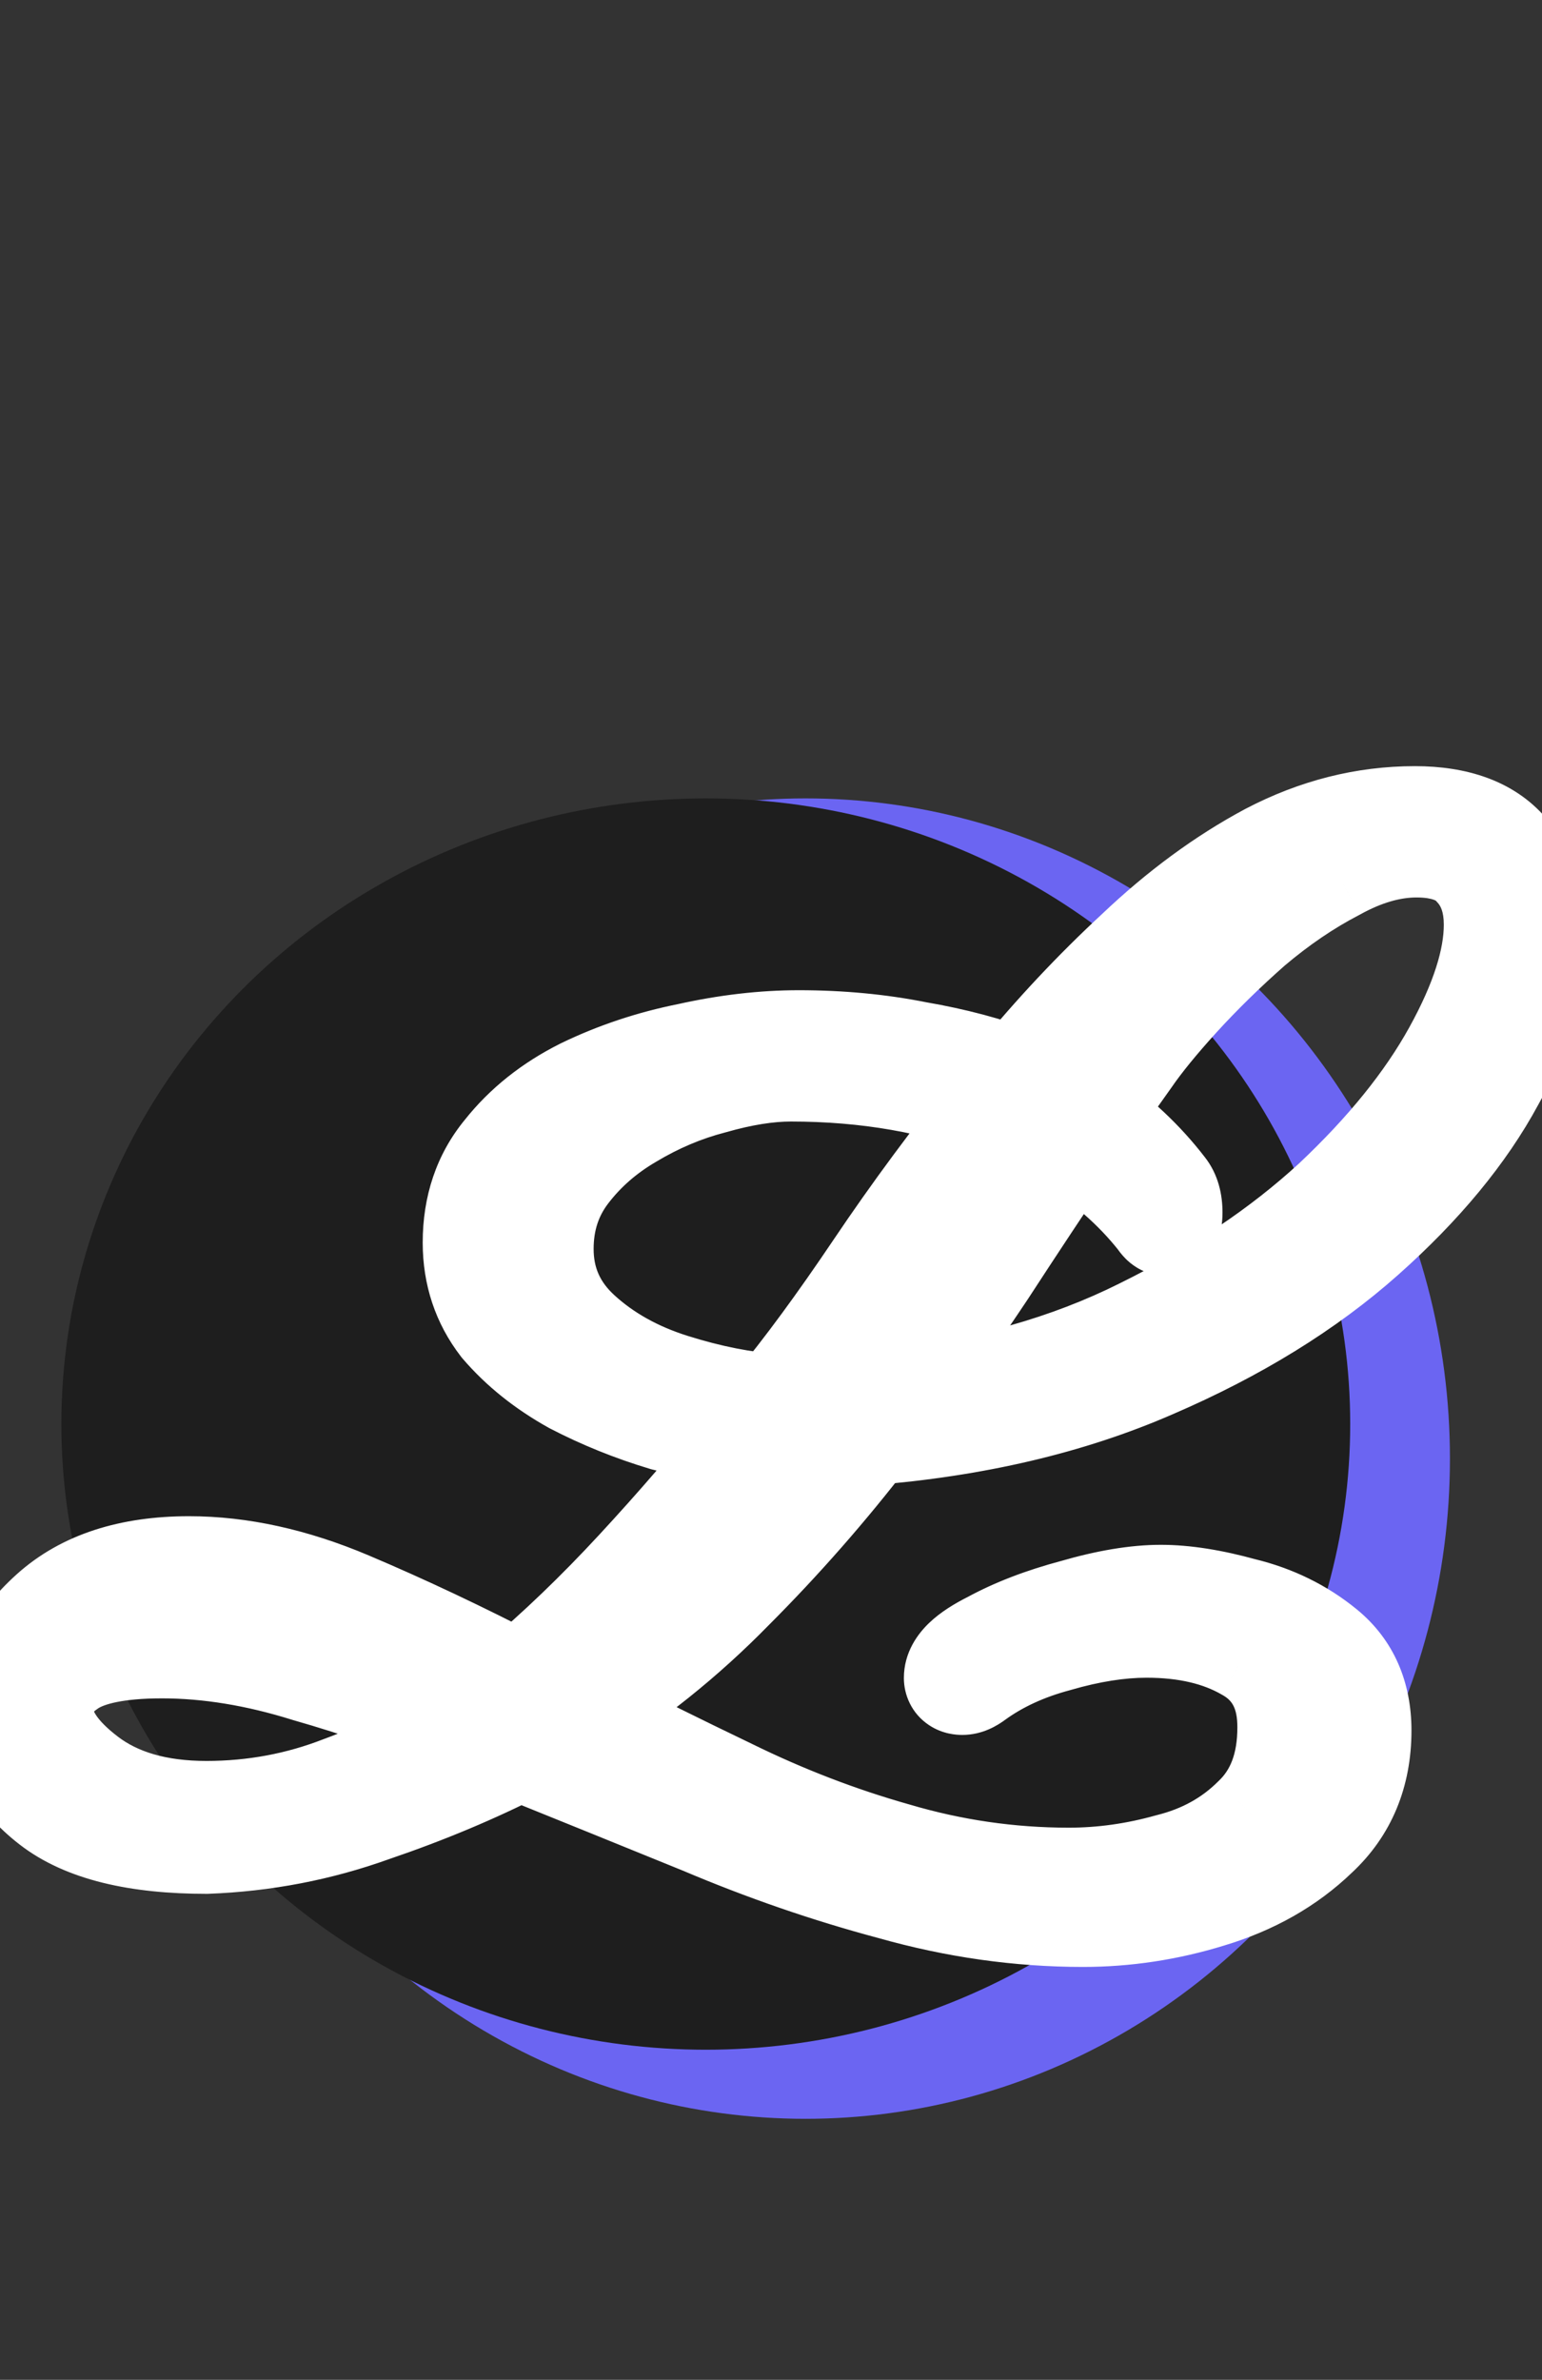 <svg width="201" height="310" viewBox="0 0 201 310" fill="none" xmlns="http://www.w3.org/2000/svg">
<rect x="0" y="0" width="201" height="310" fill="#333333" stroke="none"/>
<ellipse cx="105" cy="190" rx="84" ry="86" fill="#6B65F2"/>
<ellipse cx="92" cy="185.5" rx="84" ry="81.5" fill="#1E1E1E"/>
<mask id="path-3-outside-1_6_13" maskUnits="userSpaceOnUse" x="-7" y="99" width="215" height="158" fill="black">
<rect fill="white" x="-7" y="99" width="215" height="158"/>
<path d="M141.174 249.216C132.894 249.216 124.614 248.043 116.334 245.697C108.054 243.489 99.843 240.66 91.701 237.21C83.559 233.898 75.555 230.655 67.689 227.481C61.755 230.517 55.338 233.208 48.438 235.554C41.538 238.038 34.362 239.418 26.91 239.694C17.802 239.694 11.109 238.038 6.831 234.726C2.553 231.414 0.414 227.481 0.414 222.927C0.414 218.373 2.553 214.164 6.831 210.3C11.109 206.436 17.043 204.504 24.633 204.504C31.257 204.504 38.157 206.022 45.333 209.058C52.509 212.094 59.961 215.613 67.689 219.615C72.933 215.199 78.108 210.231 83.214 204.711C88.458 199.053 93.633 193.05 98.739 186.702C95.013 186.426 91.011 185.736 86.733 184.632C82.593 183.39 78.66 181.803 74.934 179.871C71.208 177.801 68.103 175.317 65.619 172.419C63.273 169.383 62.1 165.864 62.1 161.862C62.1 157.308 63.411 153.444 66.033 150.27C68.655 146.958 72.036 144.267 76.176 142.197C80.454 140.127 85.008 138.609 89.838 137.643C94.806 136.539 99.567 135.987 104.121 135.987C109.503 135.987 114.609 136.47 119.439 137.436C124.269 138.264 128.685 139.437 132.687 140.955C137.655 134.883 142.899 129.294 148.419 124.188C153.939 118.944 159.666 114.735 165.6 111.561C171.672 108.387 177.951 106.8 184.437 106.8C189.819 106.8 193.752 108.249 196.236 111.147C198.858 113.907 200.169 117.495 200.169 121.911C200.169 127.431 198.237 133.641 194.373 140.541C190.647 147.441 185.058 154.203 177.606 160.827C170.154 167.451 160.977 173.109 150.075 177.801C139.311 182.493 126.96 185.391 113.022 186.495C107.502 193.671 101.568 200.433 95.22 206.781C89.01 213.129 82.11 218.649 74.52 223.341C81.282 226.791 88.113 230.172 95.013 233.484C102.051 236.934 109.227 239.694 116.541 241.764C123.993 243.972 131.583 245.076 139.311 245.076C143.727 245.076 148.143 244.455 152.559 243.213C156.975 242.109 160.701 240.039 163.737 237.003C166.773 234.105 168.291 230.103 168.291 224.997C168.291 220.167 166.428 216.717 162.702 214.647C159.114 212.577 154.698 211.542 149.454 211.542C145.866 211.542 141.933 212.163 137.655 213.405C133.515 214.509 129.927 216.165 126.891 218.373C126.339 218.787 125.856 218.994 125.442 218.994C125.028 218.994 124.821 218.856 124.821 218.58C124.821 217.2 126.339 215.751 129.375 214.233C132.411 212.577 135.999 211.197 140.139 210.093C144.417 208.851 148.143 208.23 151.317 208.23C154.353 208.23 157.872 208.782 161.874 209.886C165.876 210.852 169.395 212.577 172.431 215.061C175.467 217.545 176.985 220.995 176.985 225.411C176.985 230.931 175.122 235.416 171.396 238.866C167.67 242.454 163.047 245.076 157.527 246.732C152.145 248.388 146.694 249.216 141.174 249.216ZM115.92 182.769C128.34 181.389 139.38 178.284 149.04 173.454C158.838 168.624 167.187 163.035 174.087 156.687C180.987 150.201 186.231 143.715 189.819 137.229C193.407 130.743 195.201 125.154 195.201 120.462C195.201 117.288 194.304 114.735 192.51 112.803C190.854 110.871 188.232 109.905 184.644 109.905C181.194 109.905 177.606 110.94 173.88 113.01C170.154 114.942 166.497 117.426 162.909 120.462C159.459 123.498 156.285 126.603 153.387 129.777C150.627 132.813 148.488 135.435 146.97 137.643L141.381 145.509C145.383 148.269 148.764 151.443 151.524 155.031C152.076 155.721 152.352 156.687 152.352 157.929C152.352 158.757 152.214 159.171 151.938 159.171C151.8 159.171 151.593 158.964 151.317 158.55C148.143 154.548 144.21 151.098 139.518 148.2C135.792 153.72 131.997 159.447 128.133 165.381C124.269 171.177 120.198 176.973 115.92 182.769ZM101.223 183.39C105.225 178.56 109.641 172.557 114.471 165.381C119.301 158.205 124.614 151.029 130.41 143.853C122.13 140.679 113.022 139.092 103.086 139.092C100.05 139.092 96.6 139.644 92.736 140.748C89.01 141.714 85.422 143.232 81.972 145.302C78.66 147.234 75.9 149.649 73.692 152.547C71.484 155.445 70.38 158.826 70.38 162.69C70.38 167.106 72.036 170.832 75.348 173.868C78.66 176.904 82.731 179.181 87.561 180.699C92.391 182.217 96.945 183.114 101.223 183.39ZM26.91 236.382C33.12 236.382 39.054 235.278 44.712 233.07C50.37 231 55.821 228.171 61.065 224.583C53.889 221.685 46.92 219.27 40.158 217.338C33.534 215.268 27.186 214.233 21.114 214.233C15.456 214.233 11.385 215.061 8.901 216.717C6.417 218.373 5.175 220.374 5.175 222.72C5.175 225.756 7.176 228.792 11.178 231.828C15.18 234.864 20.424 236.382 26.91 236.382Z"/>
</mask>
<path d="M141.174 249.216C132.894 249.216 124.614 248.043 116.334 245.697C108.054 243.489 99.843 240.66 91.701 237.21C83.559 233.898 75.555 230.655 67.689 227.481C61.755 230.517 55.338 233.208 48.438 235.554C41.538 238.038 34.362 239.418 26.91 239.694C17.802 239.694 11.109 238.038 6.831 234.726C2.553 231.414 0.414 227.481 0.414 222.927C0.414 218.373 2.553 214.164 6.831 210.3C11.109 206.436 17.043 204.504 24.633 204.504C31.257 204.504 38.157 206.022 45.333 209.058C52.509 212.094 59.961 215.613 67.689 219.615C72.933 215.199 78.108 210.231 83.214 204.711C88.458 199.053 93.633 193.05 98.739 186.702C95.013 186.426 91.011 185.736 86.733 184.632C82.593 183.39 78.66 181.803 74.934 179.871C71.208 177.801 68.103 175.317 65.619 172.419C63.273 169.383 62.1 165.864 62.1 161.862C62.1 157.308 63.411 153.444 66.033 150.27C68.655 146.958 72.036 144.267 76.176 142.197C80.454 140.127 85.008 138.609 89.838 137.643C94.806 136.539 99.567 135.987 104.121 135.987C109.503 135.987 114.609 136.47 119.439 137.436C124.269 138.264 128.685 139.437 132.687 140.955C137.655 134.883 142.899 129.294 148.419 124.188C153.939 118.944 159.666 114.735 165.6 111.561C171.672 108.387 177.951 106.8 184.437 106.8C189.819 106.8 193.752 108.249 196.236 111.147C198.858 113.907 200.169 117.495 200.169 121.911C200.169 127.431 198.237 133.641 194.373 140.541C190.647 147.441 185.058 154.203 177.606 160.827C170.154 167.451 160.977 173.109 150.075 177.801C139.311 182.493 126.96 185.391 113.022 186.495C107.502 193.671 101.568 200.433 95.22 206.781C89.01 213.129 82.11 218.649 74.52 223.341C81.282 226.791 88.113 230.172 95.013 233.484C102.051 236.934 109.227 239.694 116.541 241.764C123.993 243.972 131.583 245.076 139.311 245.076C143.727 245.076 148.143 244.455 152.559 243.213C156.975 242.109 160.701 240.039 163.737 237.003C166.773 234.105 168.291 230.103 168.291 224.997C168.291 220.167 166.428 216.717 162.702 214.647C159.114 212.577 154.698 211.542 149.454 211.542C145.866 211.542 141.933 212.163 137.655 213.405C133.515 214.509 129.927 216.165 126.891 218.373C126.339 218.787 125.856 218.994 125.442 218.994C125.028 218.994 124.821 218.856 124.821 218.58C124.821 217.2 126.339 215.751 129.375 214.233C132.411 212.577 135.999 211.197 140.139 210.093C144.417 208.851 148.143 208.23 151.317 208.23C154.353 208.23 157.872 208.782 161.874 209.886C165.876 210.852 169.395 212.577 172.431 215.061C175.467 217.545 176.985 220.995 176.985 225.411C176.985 230.931 175.122 235.416 171.396 238.866C167.67 242.454 163.047 245.076 157.527 246.732C152.145 248.388 146.694 249.216 141.174 249.216ZM115.92 182.769C128.34 181.389 139.38 178.284 149.04 173.454C158.838 168.624 167.187 163.035 174.087 156.687C180.987 150.201 186.231 143.715 189.819 137.229C193.407 130.743 195.201 125.154 195.201 120.462C195.201 117.288 194.304 114.735 192.51 112.803C190.854 110.871 188.232 109.905 184.644 109.905C181.194 109.905 177.606 110.94 173.88 113.01C170.154 114.942 166.497 117.426 162.909 120.462C159.459 123.498 156.285 126.603 153.387 129.777C150.627 132.813 148.488 135.435 146.97 137.643L141.381 145.509C145.383 148.269 148.764 151.443 151.524 155.031C152.076 155.721 152.352 156.687 152.352 157.929C152.352 158.757 152.214 159.171 151.938 159.171C151.8 159.171 151.593 158.964 151.317 158.55C148.143 154.548 144.21 151.098 139.518 148.2C135.792 153.72 131.997 159.447 128.133 165.381C124.269 171.177 120.198 176.973 115.92 182.769ZM101.223 183.39C105.225 178.56 109.641 172.557 114.471 165.381C119.301 158.205 124.614 151.029 130.41 143.853C122.13 140.679 113.022 139.092 103.086 139.092C100.05 139.092 96.6 139.644 92.736 140.748C89.01 141.714 85.422 143.232 81.972 145.302C78.66 147.234 75.9 149.649 73.692 152.547C71.484 155.445 70.38 158.826 70.38 162.69C70.38 167.106 72.036 170.832 75.348 173.868C78.66 176.904 82.731 179.181 87.561 180.699C92.391 182.217 96.945 183.114 101.223 183.39ZM26.91 236.382C33.12 236.382 39.054 235.278 44.712 233.07C50.37 231 55.821 228.171 61.065 224.583C53.889 221.685 46.92 219.27 40.158 217.338C33.534 215.268 27.186 214.233 21.114 214.233C15.456 214.233 11.385 215.061 8.901 216.717C6.417 218.373 5.175 220.374 5.175 222.72C5.175 225.756 7.176 228.792 11.178 231.828C15.18 234.864 20.424 236.382 26.91 236.382Z" fill="#EA3259"/>
<path d="M116.334 245.697L118.242 238.962L118.19 238.947L118.138 238.933L116.334 245.697ZM91.701 237.21L94.432 230.765L94.385 230.745L94.339 230.726L91.701 237.21ZM67.689 227.481L70.308 220.99L67.345 219.794L64.501 221.249L67.689 227.481ZM48.438 235.554L46.185 228.927L46.126 228.947L46.067 228.968L48.438 235.554ZM26.91 239.694V246.694H27.04L27.169 246.689L26.91 239.694ZM6.831 234.726L2.546 240.261L2.546 240.261L6.831 234.726ZM6.831 210.3L11.523 215.495L11.523 215.495L6.831 210.3ZM45.333 209.058L42.605 215.505L42.605 215.505L45.333 209.058ZM67.689 219.615L64.47 225.831L68.622 227.981L72.198 224.969L67.689 219.615ZM83.214 204.711L78.08 199.953L78.075 199.958L83.214 204.711ZM98.739 186.702L104.194 191.089L112.546 180.706L99.256 179.721L98.739 186.702ZM86.733 184.632L84.722 191.337L84.852 191.376L84.984 191.41L86.733 184.632ZM74.934 179.871L71.534 185.99L71.623 186.039L71.712 186.085L74.934 179.871ZM65.619 172.419L60.08 176.699L60.189 176.84L60.304 176.975L65.619 172.419ZM66.033 150.27L71.43 154.728L71.476 154.672L71.521 154.615L66.033 150.27ZM76.176 142.197L73.127 135.896L73.086 135.916L73.046 135.936L76.176 142.197ZM89.838 137.643L91.211 144.507L91.284 144.492L91.356 144.476L89.838 137.643ZM119.439 137.436L118.066 144.3L118.161 144.319L118.256 144.335L119.439 137.436ZM132.687 140.955L130.204 147.5L134.915 149.287L138.105 145.388L132.687 140.955ZM148.419 124.188L153.172 129.327L153.206 129.295L153.24 129.263L148.419 124.188ZM165.6 111.561L162.357 105.357L162.328 105.373L162.298 105.389L165.6 111.561ZM196.236 111.147L190.921 115.703L191.038 115.838L191.161 115.968L196.236 111.147ZM194.373 140.541L188.265 137.121L188.239 137.168L188.214 137.215L194.373 140.541ZM150.075 177.801L147.308 171.371L147.293 171.378L147.278 171.384L150.075 177.801ZM113.022 186.495L112.469 179.517L109.37 179.762L107.474 182.227L113.022 186.495ZM95.22 206.781L90.27 201.831L90.243 201.858L90.216 201.886L95.22 206.781ZM74.52 223.341L70.839 217.387L60.263 223.925L71.339 229.576L74.52 223.341ZM95.013 233.484L98.094 227.199L98.068 227.186L98.042 227.173L95.013 233.484ZM116.541 241.764L118.53 235.052L118.489 235.04L118.447 235.029L116.541 241.764ZM152.559 243.213L150.861 236.422L150.762 236.447L150.664 236.474L152.559 243.213ZM163.737 237.003L158.904 231.94L158.845 231.996L158.787 232.053L163.737 237.003ZM162.702 214.647L159.204 220.71L159.253 220.739L159.303 220.766L162.702 214.647ZM137.655 213.405L139.459 220.169L139.533 220.149L139.607 220.127L137.655 213.405ZM126.891 218.373L122.774 212.712L122.732 212.742L122.691 212.773L126.891 218.373ZM129.375 214.233L132.506 220.494L132.617 220.438L132.727 220.378L129.375 214.233ZM140.139 210.093L141.943 216.857L142.017 216.837L142.091 216.815L140.139 210.093ZM161.874 209.886L160.013 216.634L160.122 216.664L160.232 216.691L161.874 209.886ZM172.431 215.061L176.864 209.643L176.864 209.643L172.431 215.061ZM171.396 238.866L166.64 233.73L166.59 233.776L166.541 233.824L171.396 238.866ZM157.527 246.732L155.516 240.027L155.492 240.034L155.468 240.042L157.527 246.732ZM115.92 182.769L110.288 178.612L100.78 191.494L116.693 189.726L115.92 182.769ZM149.04 173.454L145.945 167.175L145.927 167.184L145.91 167.193L149.04 173.454ZM174.087 156.687L178.826 161.839L178.854 161.813L178.881 161.787L174.087 156.687ZM189.819 137.229L195.944 140.617L195.944 140.617L189.819 137.229ZM192.51 112.803L187.195 117.359L187.286 117.464L187.38 117.566L192.51 112.803ZM173.88 113.01L177.102 119.224L177.192 119.178L177.28 119.129L173.88 113.01ZM162.909 120.462L158.387 115.118L158.336 115.162L158.285 115.207L162.909 120.462ZM153.387 129.777L148.218 125.057L148.213 125.063L148.207 125.068L153.387 129.777ZM146.97 137.643L152.676 141.697L152.708 141.653L152.738 141.609L146.97 137.643ZM141.381 145.509L135.675 141.455L131.563 147.241L137.407 151.271L141.381 145.509ZM151.524 155.031L145.976 159.299L146.016 159.352L146.058 159.404L151.524 155.031ZM151.317 158.55L157.141 154.667L156.981 154.427L156.801 154.2L151.317 158.55ZM139.518 148.2L143.196 142.244L137.477 138.712L133.716 144.284L139.518 148.2ZM128.133 165.381L133.957 169.264L133.978 169.232L133.999 169.201L128.133 165.381ZM101.223 183.39L100.772 190.375L104.335 190.605L106.613 187.856L101.223 183.39ZM114.471 165.381L120.278 169.29L120.278 169.29L114.471 165.381ZM130.41 143.853L135.856 148.251L141.904 140.762L132.916 137.317L130.41 143.853ZM92.736 140.748L94.493 147.524L94.576 147.502L94.659 147.479L92.736 140.748ZM81.972 145.302L85.499 151.348L85.536 151.327L85.573 151.304L81.972 145.302ZM75.348 173.868L80.078 168.708L80.078 168.708L75.348 173.868ZM87.561 180.699L89.66 174.021L89.66 174.021L87.561 180.699ZM44.712 233.07L42.307 226.496L42.237 226.522L42.167 226.549L44.712 233.07ZM61.065 224.583L65.018 230.36L75.799 222.984L63.686 218.092L61.065 224.583ZM40.158 217.338L38.07 224.019L38.152 224.045L38.235 224.069L40.158 217.338ZM8.901 216.717L5.018 210.893L5.018 210.893L8.901 216.717ZM11.178 231.828L6.947 237.405L6.947 237.405L11.178 231.828ZM141.174 242.216C133.564 242.216 125.926 241.139 118.242 238.962L114.426 252.432C123.302 254.947 132.224 256.216 141.174 256.216V242.216ZM118.138 238.933C110.184 236.812 102.282 234.091 94.432 230.765L88.97 243.655C97.404 247.229 105.924 250.166 114.53 252.461L118.138 238.933ZM94.339 230.726C86.191 227.412 78.181 224.166 70.308 220.99L65.07 233.972C72.929 237.144 80.927 240.384 89.063 243.694L94.339 230.726ZM64.501 221.249C58.895 224.117 52.793 226.68 46.185 228.927L50.691 242.181C57.883 239.736 64.615 236.917 70.877 233.713L64.501 221.249ZM46.067 228.968C39.857 231.203 33.394 232.449 26.651 232.699L27.169 246.689C35.33 246.387 43.219 244.873 50.809 242.14L46.067 228.968ZM26.91 232.694C18.389 232.694 13.577 231.096 11.116 229.191L2.546 240.261C8.641 244.98 17.215 246.694 26.91 246.694V232.694ZM11.116 229.191C8.19 226.925 7.414 224.896 7.414 222.927H-6.586C-6.586 230.066 -3.084 235.903 2.546 240.261L11.116 229.191ZM7.414 222.927C7.414 220.854 8.297 218.409 11.523 215.495L2.139 205.105C-3.191 209.919 -6.586 215.892 -6.586 222.927H7.414ZM11.523 215.495C14.151 213.121 18.216 211.504 24.633 211.504V197.504C15.87 197.504 8.067 199.751 2.139 205.105L11.523 215.495ZM24.633 211.504C30.17 211.504 36.143 212.77 42.605 215.505L48.06 202.611C40.171 199.274 32.344 197.504 24.633 197.504V211.504ZM42.605 215.505C49.597 218.463 56.885 221.903 64.47 225.831L70.908 213.399C63.038 209.323 55.421 205.725 48.06 202.611L42.605 215.505ZM72.198 224.969C77.684 220.349 83.068 215.177 88.353 209.464L78.075 199.958C73.148 205.285 68.182 210.049 63.18 214.261L72.198 224.969ZM88.348 209.469C93.709 203.685 98.991 197.558 104.194 191.089L93.284 182.315C88.275 188.542 83.207 194.421 78.08 199.953L88.348 209.469ZM99.256 179.721C96.013 179.481 92.427 178.872 88.482 177.854L84.984 191.41C89.595 192.6 94.013 193.371 98.222 193.683L99.256 179.721ZM88.744 177.927C85.01 176.807 81.483 175.382 78.156 173.657L71.712 186.085C75.837 188.224 80.176 189.973 84.722 191.337L88.744 177.927ZM78.334 173.752C75.249 172.038 72.818 170.061 70.934 167.863L60.304 176.975C63.388 180.572 67.167 183.563 71.534 185.99L78.334 173.752ZM71.158 168.139C69.802 166.384 69.1 164.387 69.1 161.862H55.1C55.1 167.341 56.744 172.382 60.08 176.699L71.158 168.139ZM69.1 161.862C69.1 158.751 69.956 156.513 71.43 154.728L60.636 145.812C56.866 150.375 55.1 155.865 55.1 161.862H69.1ZM71.521 154.615C73.448 152.181 75.994 150.114 79.306 148.458L73.046 135.936C68.078 138.42 63.862 141.735 60.545 145.925L71.521 154.615ZM79.225 148.498C82.951 146.695 86.94 145.361 91.211 144.507L88.465 130.779C83.076 131.857 77.957 133.559 73.127 135.896L79.225 148.498ZM91.356 144.476C95.883 143.47 100.133 142.987 104.121 142.987V128.987C99.001 128.987 93.729 129.608 88.32 130.81L91.356 144.476ZM104.121 142.987C109.084 142.987 113.728 143.432 118.066 144.3L120.812 130.572C115.49 129.508 109.922 128.987 104.121 128.987V142.987ZM118.256 144.335C122.705 145.098 126.679 146.163 130.204 147.5L135.17 134.41C130.691 132.711 125.833 131.43 120.622 130.537L118.256 144.335ZM138.105 145.388C142.877 139.555 147.9 134.204 153.172 129.327L143.666 119.049C137.898 124.384 132.433 130.211 127.269 136.522L138.105 145.388ZM153.24 129.263C158.364 124.396 163.588 120.576 168.902 117.733L162.298 105.389C155.744 108.894 149.514 113.492 143.598 119.113L153.24 129.263ZM168.843 117.765C173.972 115.083 179.144 113.8 184.437 113.8V99.8C176.758 99.8 169.372 101.691 162.357 105.357L168.843 117.765ZM184.437 113.8C188.645 113.8 190.244 114.913 190.921 115.703L201.551 106.591C197.26 101.585 190.993 99.8 184.437 99.8V113.8ZM191.161 115.968C192.35 117.22 193.169 118.981 193.169 121.911H207.169C207.169 116.009 205.366 110.594 201.311 106.326L191.161 115.968ZM193.169 121.911C193.169 125.826 191.782 130.841 188.265 137.121L200.481 143.961C204.692 136.441 207.169 129.036 207.169 121.911H193.169ZM188.214 137.215C184.965 143.231 179.955 149.373 172.955 155.595L182.257 166.059C190.161 159.033 196.329 151.651 200.532 143.867L188.214 137.215ZM172.955 155.595C166.158 161.637 157.649 166.92 147.308 171.371L152.842 184.231C164.305 179.298 174.15 173.265 182.257 166.059L172.955 155.595ZM147.278 171.384C137.347 175.713 125.777 178.463 112.469 179.517L113.575 193.473C128.143 192.319 141.275 189.273 152.872 184.218L147.278 171.384ZM107.474 182.227C102.137 189.165 96.402 195.699 90.27 201.831L100.17 211.731C106.734 205.167 112.867 198.177 118.57 190.763L107.474 182.227ZM90.216 201.886C84.405 207.827 77.949 212.992 70.839 217.387L78.201 229.295C86.271 224.306 93.615 218.431 100.224 211.676L90.216 201.886ZM71.339 229.576C78.151 233.052 85.033 236.458 91.984 239.795L98.042 227.173C91.193 223.886 84.412 220.53 77.701 217.106L71.339 229.576ZM91.932 239.769C99.335 243.399 106.904 246.312 114.635 248.499L118.447 235.029C111.55 233.076 104.767 230.469 98.094 227.199L91.932 239.769ZM114.552 248.476C122.646 250.874 130.906 252.076 139.311 252.076V238.076C132.26 238.076 125.34 237.07 118.53 235.052L114.552 248.476ZM139.311 252.076C144.392 252.076 149.445 251.36 154.454 249.952L150.664 236.474C146.841 237.55 143.062 238.076 139.311 238.076V252.076ZM154.257 250.004C159.826 248.612 164.699 245.94 168.687 241.953L158.787 232.053C156.703 234.138 154.124 235.606 150.861 236.422L154.257 250.004ZM168.57 242.066C173.282 237.569 175.291 231.571 175.291 224.997H161.291C161.291 228.635 160.264 230.641 158.904 231.94L168.57 242.066ZM175.291 224.997C175.291 218.035 172.386 212.02 166.102 208.528L159.303 220.766C160.47 221.414 161.291 222.299 161.291 224.997H175.291ZM166.2 208.584C161.301 205.757 155.605 204.542 149.454 204.542V218.542C153.791 218.542 156.927 219.397 159.204 220.71L166.2 208.584ZM149.454 204.542C145.069 204.542 140.469 205.299 135.703 206.683L139.607 220.127C143.397 219.027 146.663 218.542 149.454 218.542V204.542ZM135.851 206.641C130.995 207.936 126.598 209.931 122.774 212.712L131.008 224.034C133.256 222.399 136.035 221.082 139.459 220.169L135.851 206.641ZM122.691 212.773C122.731 212.743 122.956 212.577 123.357 212.405C123.761 212.232 124.483 211.994 125.442 211.994V225.994C128.086 225.994 130.062 224.744 131.091 223.973L122.691 212.773ZM125.442 211.994C125.792 211.994 127.278 212.012 128.859 213.066C129.743 213.655 130.561 214.511 131.121 215.631C131.666 216.721 131.821 217.77 131.821 218.58H117.821C117.821 220.757 118.804 223.189 121.093 224.715C122.881 225.907 124.678 225.994 125.442 225.994V211.994ZM131.821 218.58C131.821 219.566 131.541 220.345 131.274 220.842C131.025 221.305 130.793 221.521 130.793 221.522C130.785 221.529 130.896 221.424 131.204 221.224C131.504 221.028 131.928 220.783 132.506 220.494L126.244 207.972C124.437 208.876 122.603 209.985 121.126 211.395C119.697 212.759 117.821 215.175 117.821 218.58H131.821ZM132.727 220.378C135.173 219.044 138.219 217.85 141.943 216.857L138.335 203.329C133.779 204.544 129.649 206.11 126.023 208.088L132.727 220.378ZM142.091 216.815C145.969 215.69 149.01 215.23 151.317 215.23V201.23C147.276 201.23 142.865 202.012 138.187 203.371L142.091 216.815ZM151.317 215.23C153.541 215.23 156.411 215.641 160.013 216.634L163.736 203.138C159.333 201.923 155.165 201.23 151.317 201.23V215.23ZM160.232 216.691C163.263 217.422 165.817 218.694 167.998 220.479L176.864 209.643C172.973 206.46 168.489 204.282 163.516 203.081L160.232 216.691ZM167.998 220.479C169.192 221.455 169.985 222.797 169.985 225.411H183.985C183.985 219.193 181.742 213.635 176.864 209.643L167.998 220.479ZM169.985 225.411C169.985 229.171 168.802 231.728 166.64 233.73L176.152 244.002C181.442 239.104 183.985 232.691 183.985 225.411H169.985ZM166.541 233.824C163.705 236.555 160.092 238.654 155.516 240.027L159.538 253.437C166.002 251.498 171.635 248.353 176.252 243.908L166.541 233.824ZM155.468 240.042C150.74 241.497 145.982 242.216 141.174 242.216V256.216C147.406 256.216 153.55 255.279 159.586 253.422L155.468 240.042ZM116.693 189.726C129.807 188.269 141.666 184.967 152.171 179.715L145.91 167.193C137.094 171.601 126.873 174.509 115.147 175.812L116.693 189.726ZM152.135 179.733C162.436 174.655 171.362 168.706 178.826 161.839L169.348 151.535C163.012 157.364 155.24 162.593 145.945 167.175L152.135 179.733ZM178.881 161.787C186.172 154.934 191.922 147.888 195.944 140.617L183.694 133.841C180.54 139.542 175.802 145.468 169.293 151.587L178.881 161.787ZM195.944 140.617C199.805 133.638 202.201 126.835 202.201 120.462H188.201C188.201 123.473 187.009 127.848 183.694 133.841L195.944 140.617ZM202.201 120.462C202.201 115.902 200.872 111.521 197.64 108.04L187.38 117.566C187.736 117.949 188.201 118.674 188.201 120.462H202.201ZM197.825 108.247C194.362 104.207 189.406 102.905 184.644 102.905V116.905C185.836 116.905 186.53 117.069 186.882 117.198C187.049 117.259 187.132 117.311 187.161 117.331C187.188 117.349 187.193 117.356 187.195 117.359L197.825 108.247ZM184.644 102.905C179.755 102.905 175.004 104.378 170.481 106.891L177.28 119.129C180.208 117.502 182.633 116.905 184.644 116.905V102.905ZM170.658 106.796C166.416 108.995 162.328 111.784 158.387 115.118L167.431 125.806C170.666 123.068 173.892 120.889 177.102 119.224L170.658 106.796ZM158.285 115.207C154.656 118.4 151.299 121.683 148.218 125.057L158.556 134.497C161.271 131.523 164.262 128.596 167.533 125.717L158.285 115.207ZM148.207 125.068C145.334 128.229 142.966 131.11 141.202 133.677L152.738 141.609C154.01 139.76 155.92 137.397 158.567 134.486L148.207 125.068ZM141.264 133.589L135.675 141.455L147.087 149.563L152.676 141.697L141.264 133.589ZM137.407 151.271C140.854 153.649 143.691 156.329 145.976 159.299L157.072 150.763C153.837 146.557 149.912 142.889 145.355 139.747L137.407 151.271ZM146.058 159.404C145.283 158.435 145.352 157.643 145.352 157.929H159.352C159.352 155.731 158.869 153.007 156.99 150.658L146.058 159.404ZM145.352 157.929C145.352 158.139 145.312 157.534 145.608 156.647C145.762 156.184 146.169 155.144 147.169 154.144C148.342 152.971 150.029 152.171 151.938 152.171V166.171C156.726 166.171 158.515 162.196 158.889 161.074C159.323 159.773 159.352 158.547 159.352 157.929H145.352ZM151.938 152.171C153.625 152.171 154.846 152.783 155.423 153.13C156.038 153.499 156.442 153.879 156.629 154.066C156.838 154.275 156.975 154.445 157.037 154.524C157.104 154.611 157.139 154.664 157.141 154.667L145.493 162.433C145.736 162.797 146.152 163.388 146.73 163.965C147.02 164.256 147.519 164.714 148.22 165.135C148.883 165.533 150.182 166.171 151.938 166.171V152.171ZM156.801 154.2C153.084 149.513 148.524 145.535 143.196 142.244L135.84 154.156C139.896 156.661 143.202 159.583 145.833 162.9L156.801 154.2ZM133.716 144.284C129.967 149.838 126.151 155.597 122.267 161.561L133.999 169.201C137.843 163.297 141.617 157.602 145.32 152.116L133.716 144.284ZM122.309 161.498C118.509 167.198 114.502 172.903 110.288 178.612L121.552 186.926C125.894 181.043 130.029 175.156 133.957 169.264L122.309 161.498ZM106.613 187.856C110.807 182.795 115.363 176.592 120.278 169.29L108.664 161.472C103.919 168.522 99.643 174.325 95.833 178.924L106.613 187.856ZM120.278 169.29C124.988 162.293 130.179 155.28 135.856 148.251L124.964 139.455C119.049 146.778 113.614 154.117 108.664 161.472L120.278 169.29ZM132.916 137.317C123.745 133.801 113.776 132.092 103.086 132.092V146.092C112.268 146.092 120.515 147.557 127.904 150.389L132.916 137.317ZM103.086 132.092C99.229 132.092 95.113 132.789 90.813 134.017L94.659 147.479C98.087 146.499 100.871 146.092 103.086 146.092V132.092ZM90.979 133.972C86.576 135.114 82.369 136.9 78.371 139.3L85.573 151.304C88.475 149.564 91.444 148.314 94.493 147.524L90.979 133.972ZM78.445 139.256C74.383 141.625 70.916 144.64 68.124 148.305L79.26 156.789C80.884 154.658 82.937 152.843 85.499 151.348L78.445 139.256ZM68.124 148.305C64.929 152.498 63.38 157.392 63.38 162.69H77.38C77.38 160.26 78.039 158.392 79.26 156.789L68.124 148.305ZM63.38 162.69C63.38 169.107 65.888 174.693 70.618 179.028L80.078 168.708C78.184 166.971 77.38 165.105 77.38 162.69H63.38ZM70.618 179.028C74.776 182.84 79.779 185.591 85.462 187.377L89.66 174.021C85.683 172.771 82.544 170.968 80.078 168.708L70.618 179.028ZM85.462 187.377C90.734 189.034 95.845 190.058 100.772 190.375L101.674 176.405C98.045 176.17 94.048 175.4 89.66 174.021L85.462 187.377ZM26.91 243.382C33.971 243.382 40.769 242.123 47.257 239.591L42.167 226.549C37.339 228.433 32.269 229.382 26.91 229.382V243.382ZM47.117 239.644C53.351 237.363 59.319 234.259 65.018 230.36L57.112 218.806C52.323 222.083 47.389 224.637 42.307 226.496L47.117 239.644ZM63.686 218.092C56.304 215.111 49.102 212.613 42.081 210.607L38.235 224.069C44.738 225.927 51.474 228.259 58.444 231.074L63.686 218.092ZM42.246 210.657C35.041 208.405 27.987 207.233 21.114 207.233V221.233C26.385 221.233 32.027 222.131 38.07 224.019L42.246 210.657ZM21.114 207.233C15.123 207.233 9.292 208.044 5.018 210.893L12.784 222.541C13.478 222.078 15.789 221.233 21.114 221.233V207.233ZM5.018 210.893C1.185 213.448 -1.825 217.396 -1.825 222.72H12.175C12.175 222.759 12.169 222.843 12.139 222.948C12.108 223.053 12.071 223.124 12.054 223.151C12.026 223.197 12.159 222.958 12.784 222.541L5.018 210.893ZM-1.825 222.72C-1.825 229.057 2.334 233.905 6.947 237.405L15.409 226.251C13.816 225.043 12.953 224.078 12.521 223.422C12.123 222.818 12.175 222.618 12.175 222.72H-1.825ZM6.947 237.405C12.48 241.602 19.344 243.382 26.91 243.382V229.382C21.504 229.382 17.88 228.126 15.409 226.251L6.947 237.405Z" fill="white" mask="url(#path-3-outside-1_6_13)"/>
</svg>
